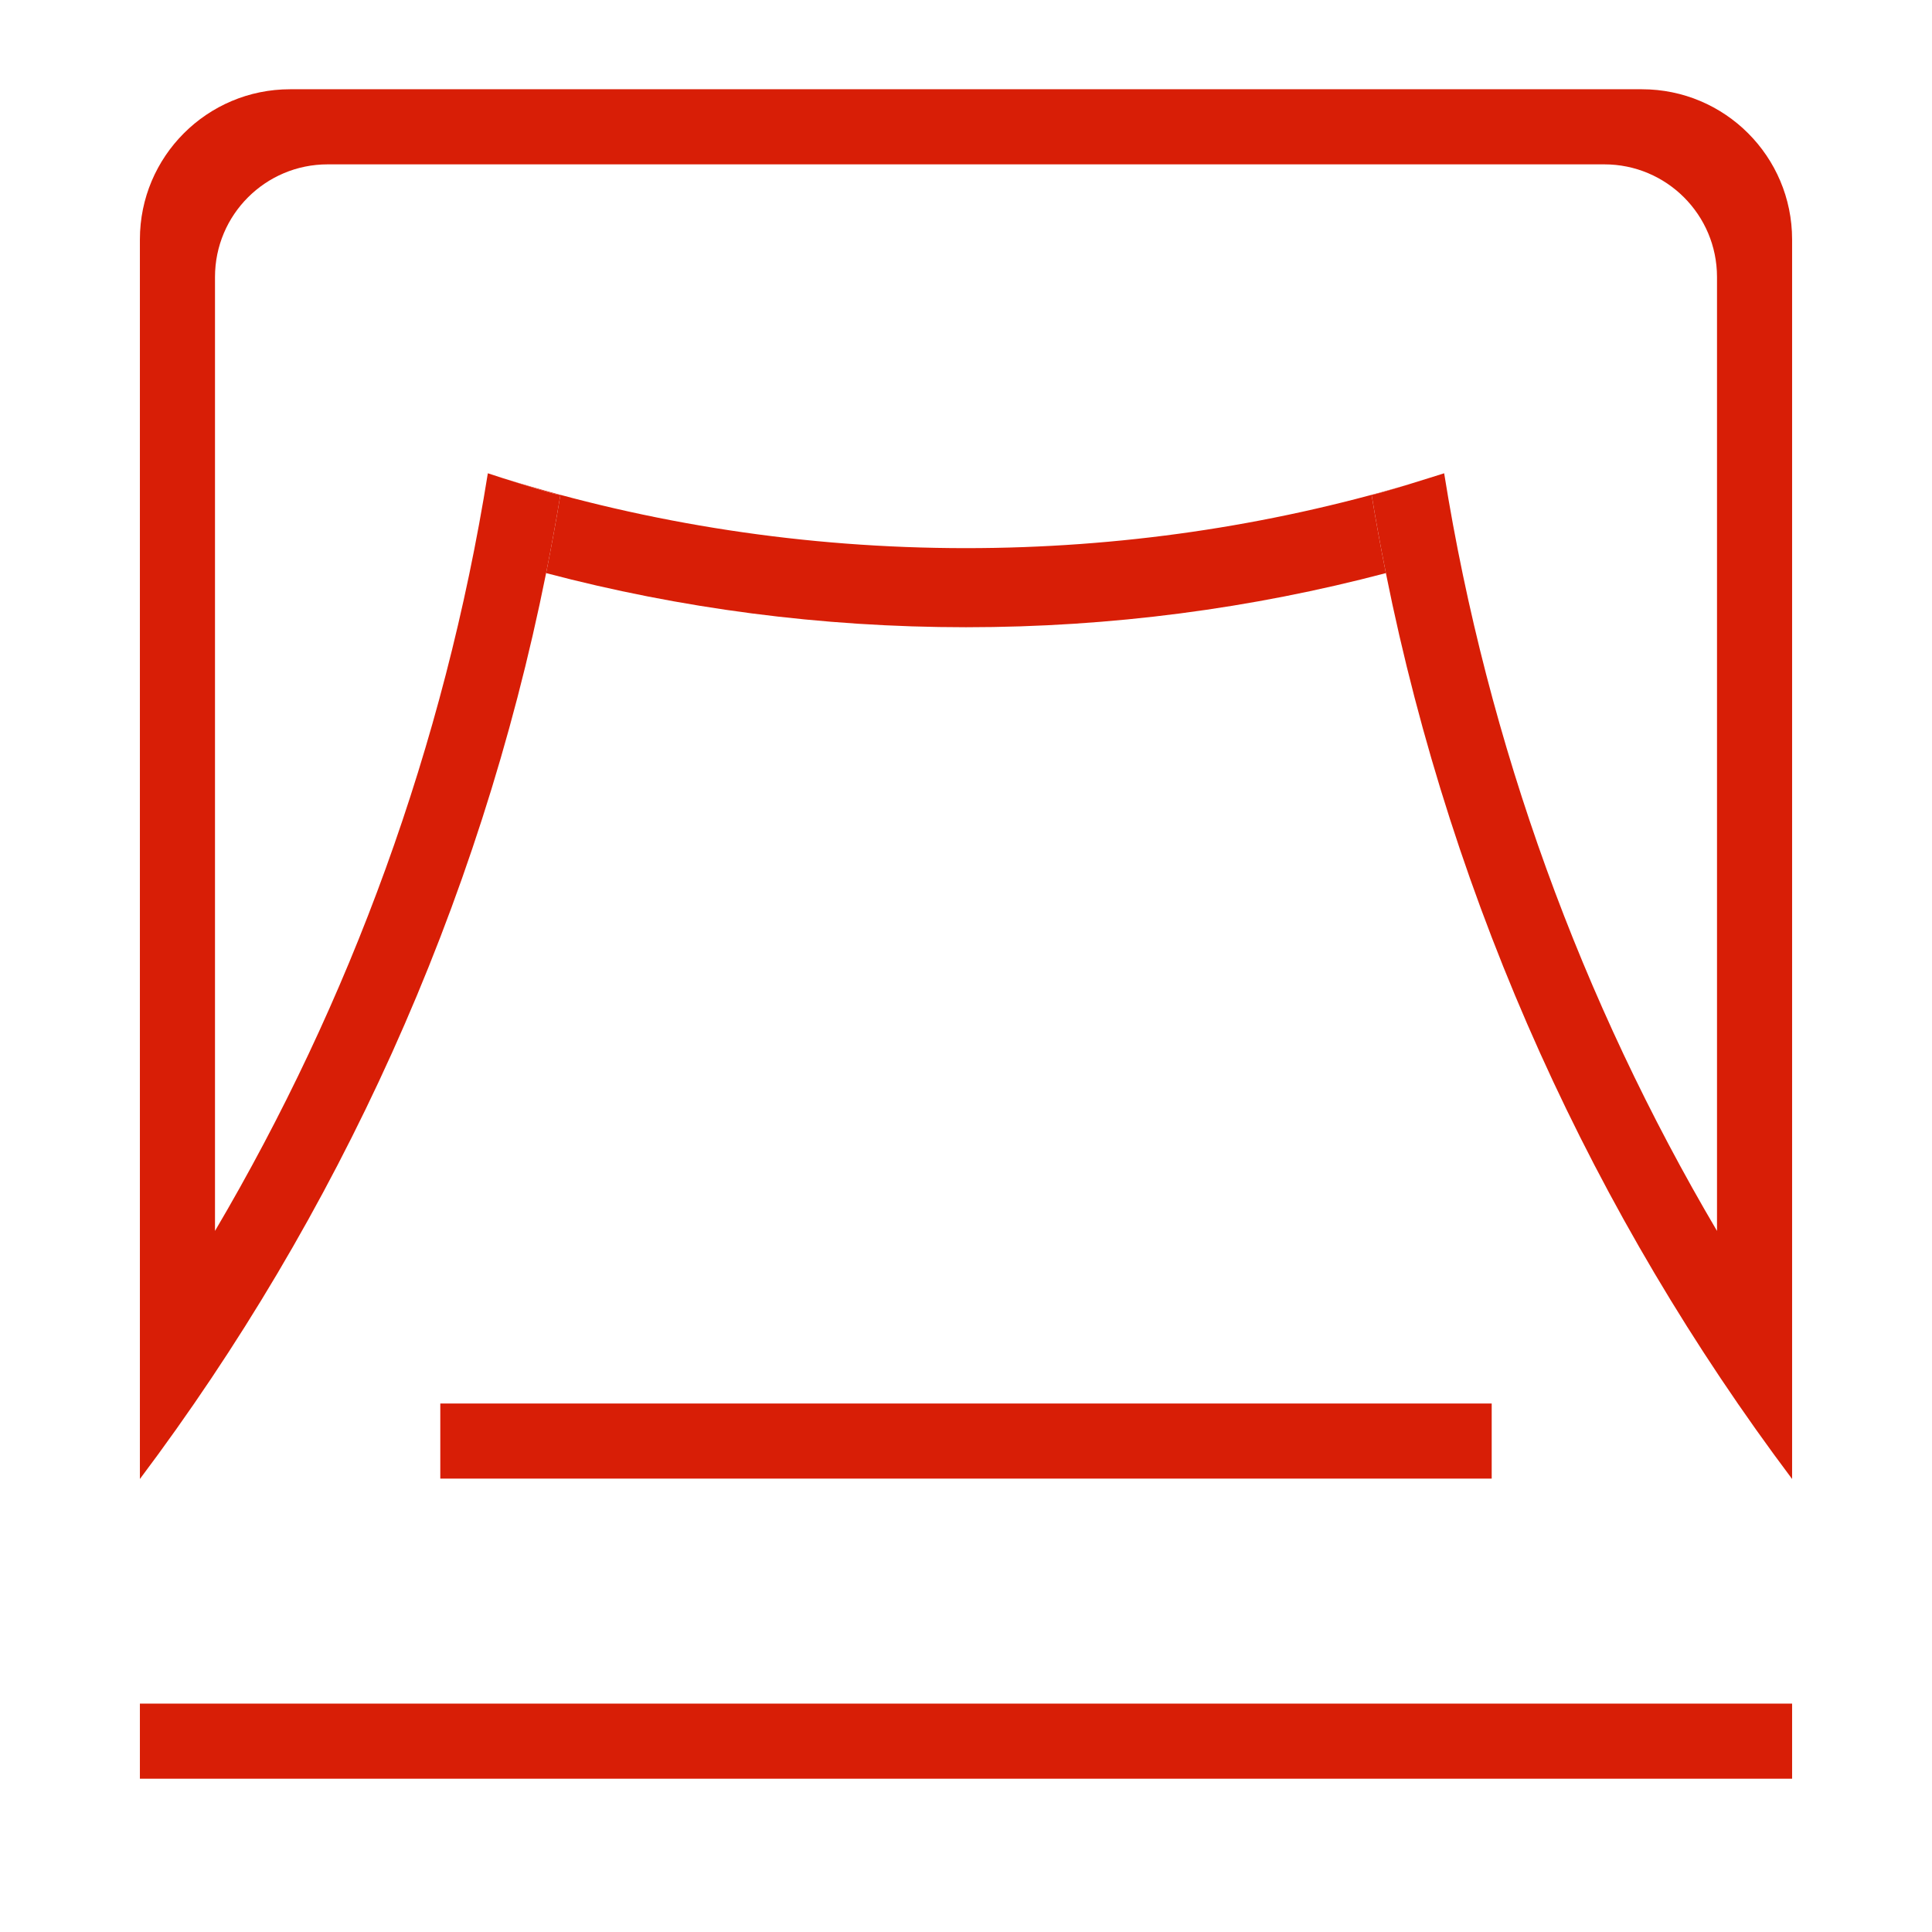 <?xml version="1.0" standalone="no"?><!DOCTYPE svg PUBLIC "-//W3C//DTD SVG 1.1//EN" "http://www.w3.org/Graphics/SVG/1.1/DTD/svg11.dtd"><svg t="1571561801218" class="icon" viewBox="0 0 1024 1024" version="1.1" xmlns="http://www.w3.org/2000/svg" p-id="1804" xmlns:xlink="http://www.w3.org/1999/xlink" width="200" height="200"><defs><style type="text/css"></style></defs><path d="M74.148 902.951l875.705 0 0 39.805-875.705 0 0-39.805Z" p-id="1805" fill="#d81e06"></path><path d="M233.367 743.89l557.266 0 0 39.805-557.266 0 0-39.805Z" p-id="1806" fill="#d81e06"></path><path d="M746.42 256.785c-74.149 21.925-152.855 33.74-234.416 33.74-85.568 0-167.997-12.997-245.315-37.04 10.775 3.465 28.643 9.084 30.33 8.794-2.282 13.908-4.812 27.732-7.569 41.473 70.908 18.702 145.525 28.694 222.554 28.694 77.026 0 151.64-9.991 222.546-28.691-2.758-13.742-5.287-27.566-7.569-41.473C728.034 262.331 737.267 259.593 746.42 256.785z" p-id="1807" fill="#d81e06"></path><path d="M870.242 47.307 153.757 47.307c-43.967 0-79.609 35.642-79.609 79.609l0 588.54 0 68.44c104.832-139.493 179.699-302.711 215.303-480.142 2.758-13.742 5.287-27.566 7.569-41.473-1.686 0.289-19.555-5.329-30.33-8.794-4.747-1.527-8.123-2.637-8.123-2.637-0.003 0.021-0.007 0.043-0.01 0.063 0 0.001 0 0.003-0.001 0.004-23.114 144.551-73.052 280.128-144.603 401.496L113.952 146.819c0-32.975 26.732-59.707 59.707-59.707l99.275 0c0 0.003 0 0.005 0 0.008l39.775 0c0-0.003 0-0.005 0-0.008L711.291 87.112c0 0.003 0 0.005 0 0.008l39.775 0c0-0.003 0-0.005 0-0.008l99.275 0c32.975 0 59.707 26.732 59.707 59.707l0 505.594c0 0 0 0 0 0l0 0 0 0c-71.542-121.353-121.477-256.911-144.594-401.443-0.003-0.018-0.006-0.036-0.009-0.054-0.003-0.023-0.007-0.044-0.011-0.067 0 0-9.464 3.006-19.014 5.936-9.153 2.808-18.386 5.545-19.439 5.497 2.282 13.908 4.812 27.732 7.569 41.473 35.605 177.431 110.471 340.648 215.302 480.14l0-1.81 0-66.63L949.851 126.917C949.852 82.949 914.211 47.307 870.242 47.307z" p-id="1808" fill="#d81e06"></path></svg>